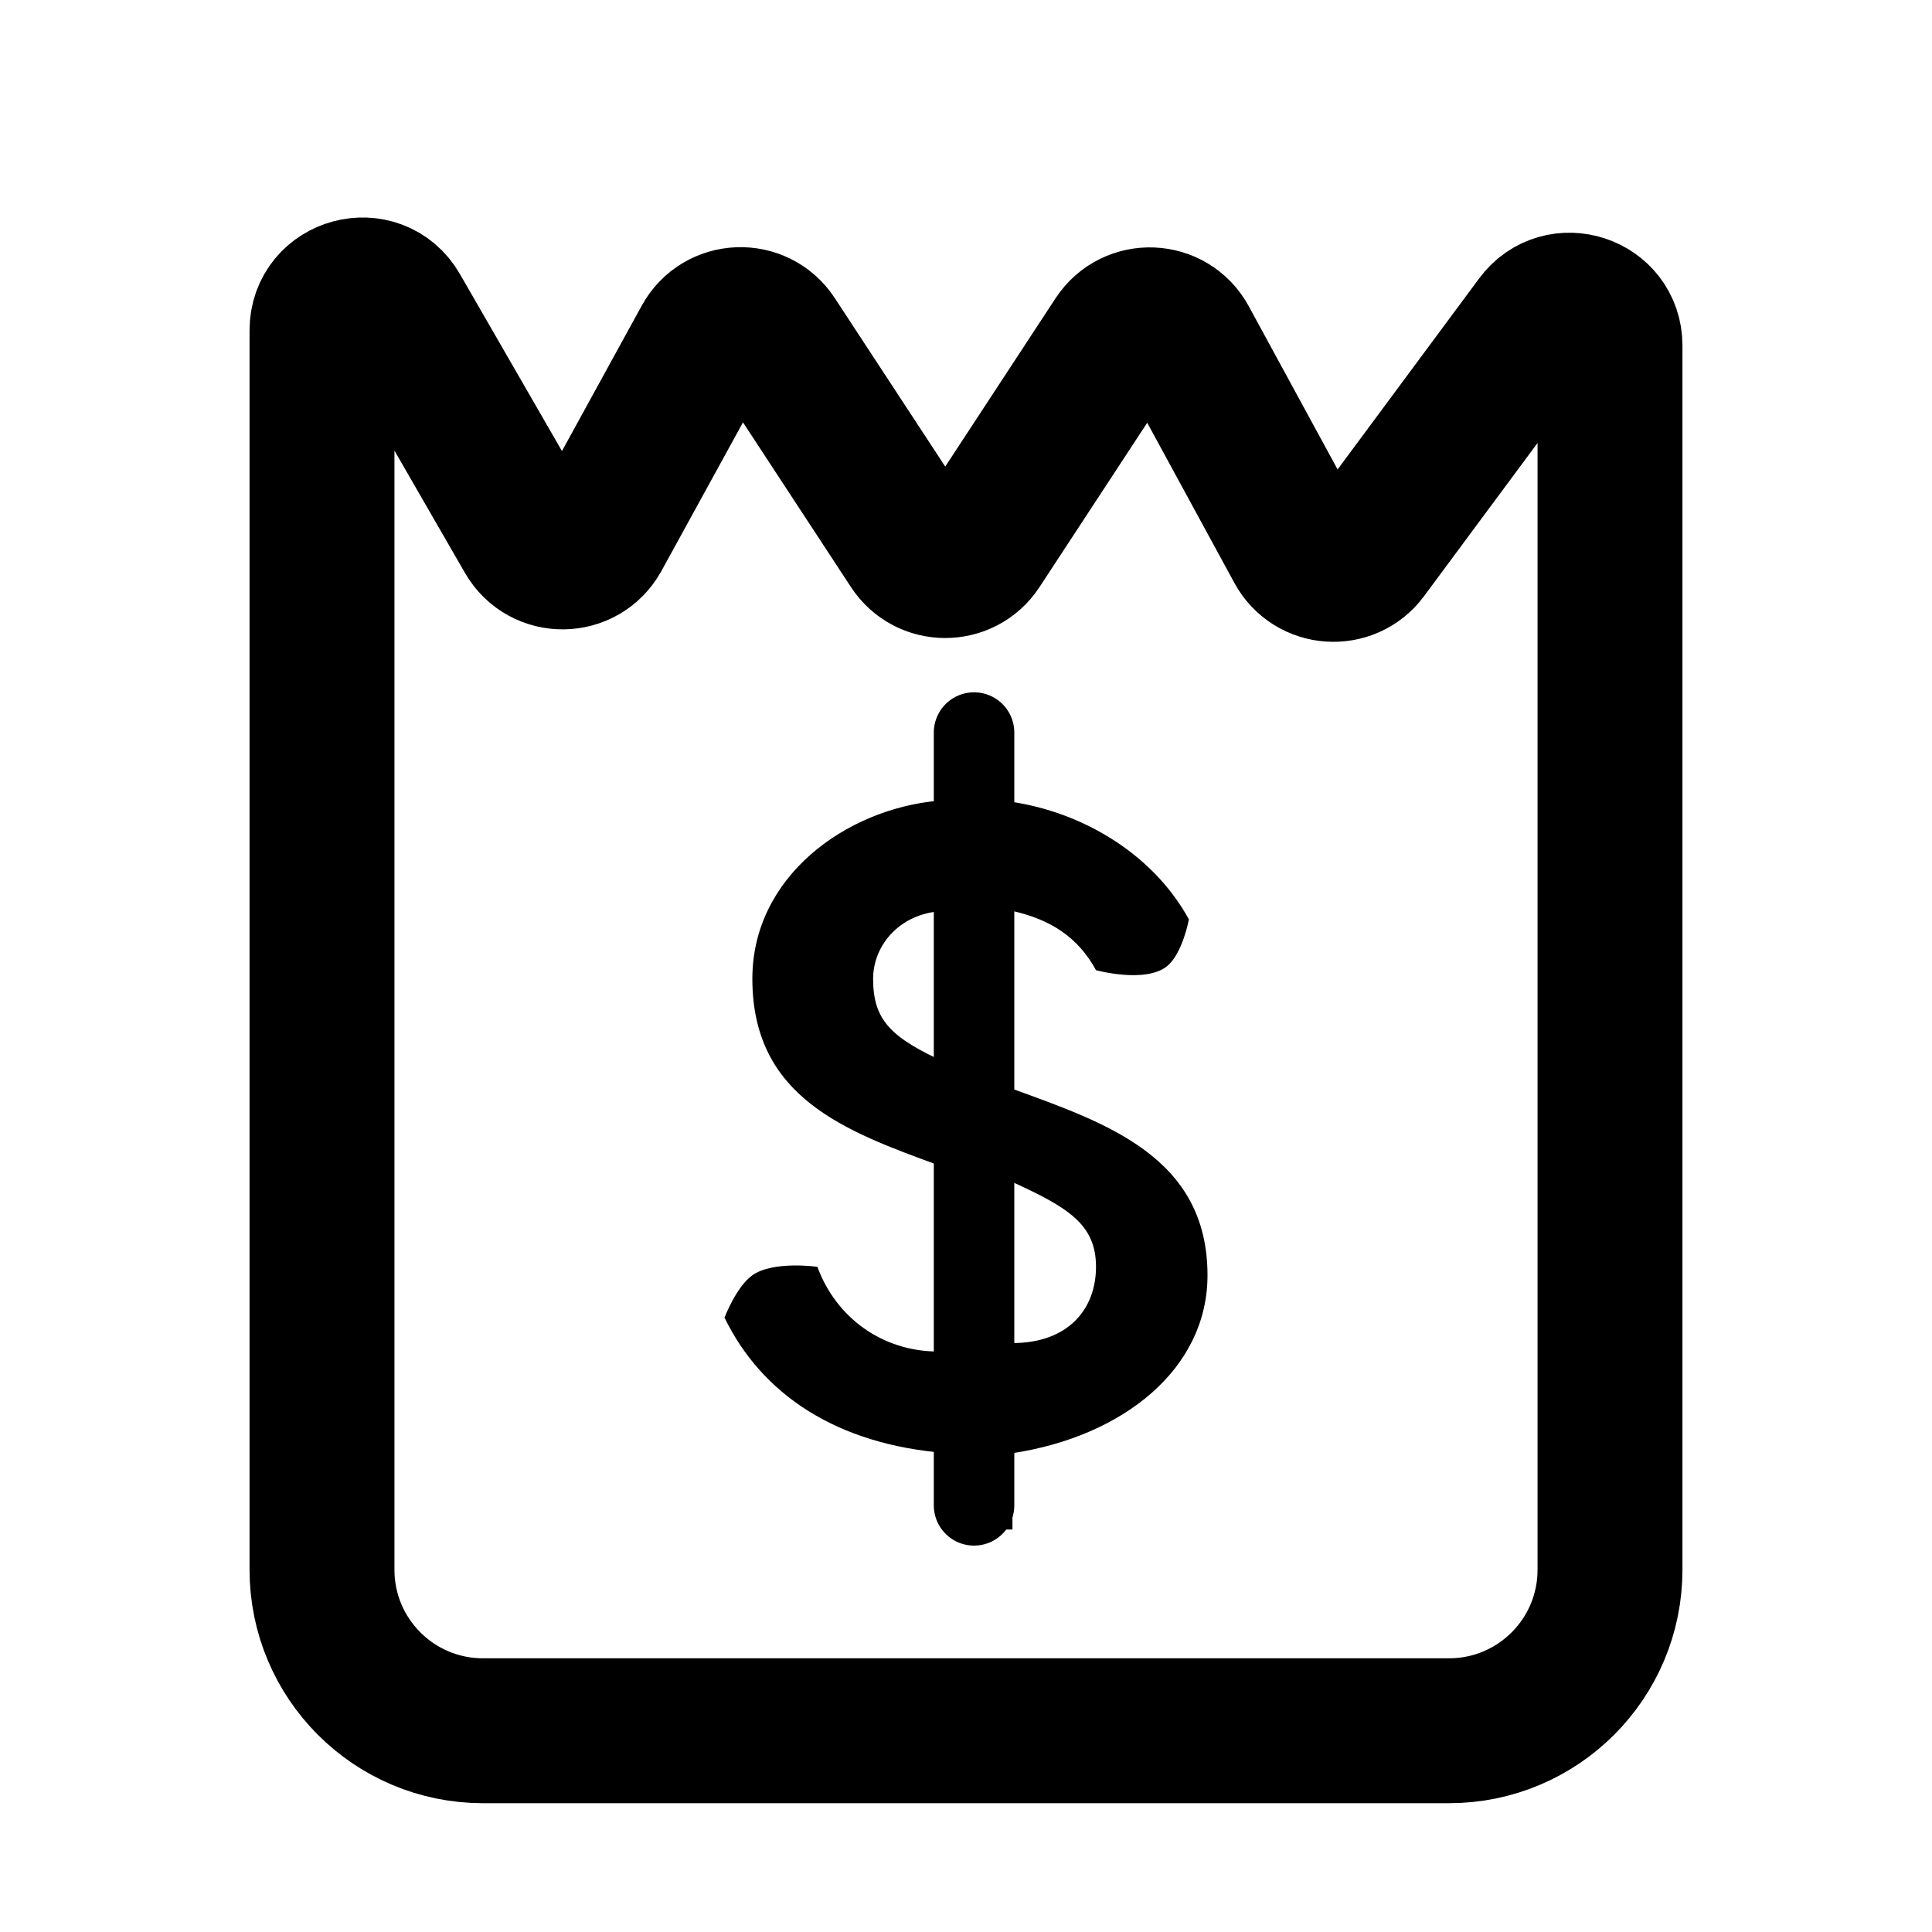 <svg width="24" height="24" viewBox="0 0 24 24" fill="none" xmlns="http://www.w3.org/2000/svg">
<path d="M4 19.5V4.103C4 3.591 4.678 3.41 4.933 3.853L6.556 6.668C6.751 7.006 7.24 7 7.428 6.659L8.761 4.23C8.942 3.899 9.411 3.881 9.617 4.196L11.324 6.8C11.521 7.101 11.963 7.101 12.16 6.8L13.865 4.199C14.072 3.883 14.541 3.902 14.722 4.234L16.125 6.812C16.3 7.133 16.749 7.164 16.966 6.871L19.098 3.994C19.385 3.607 20 3.81 20 4.292V19.5C20 20.605 19.105 21.5 18 21.5H6C4.895 21.5 4 20.605 4 19.5Z" stroke="black" stroke-width="1.8" stroke-linejoin="round"/>
<path d="M12.577 18.052V19L12.168 19L12 19L11.769 19V18.052C10.385 17.947 9.462 17.316 9 16.368C9 16.368 9.146 15.984 9.346 15.842C9.605 15.658 10.154 15.737 10.154 15.737C10.385 16.368 10.961 16.789 11.654 16.789V14.473C10.5 14.052 9.346 13.631 9.346 12.158C9.346 10.895 10.5 10.052 11.654 9.947V9C11.958 8.747 12.137 8.775 12.461 9V9.947C13.385 10.052 14.308 10.579 14.769 11.421C14.769 11.421 14.692 11.84 14.5 12C14.234 12.221 13.615 12.052 13.615 12.052C13.385 11.631 13.039 11.421 12.577 11.316V13.526C13.731 13.947 15 14.368 15 15.842C15 17 13.961 17.842 12.577 18.052ZM11.769 13.21V11.316C11.192 11.316 10.846 11.737 10.846 12.158C10.846 12.684 11.077 12.895 11.769 13.21ZM13.615 15.737C13.615 15.21 13.269 15 12.577 14.684V16.684C13.269 16.684 13.615 16.263 13.615 15.737Z" fill="black"/>
<line x1="12.1" y1="9.1" x2="12.1" y2="18.7" stroke="black" stroke-linecap="round" stroke-linejoin="round"/>
</svg>
